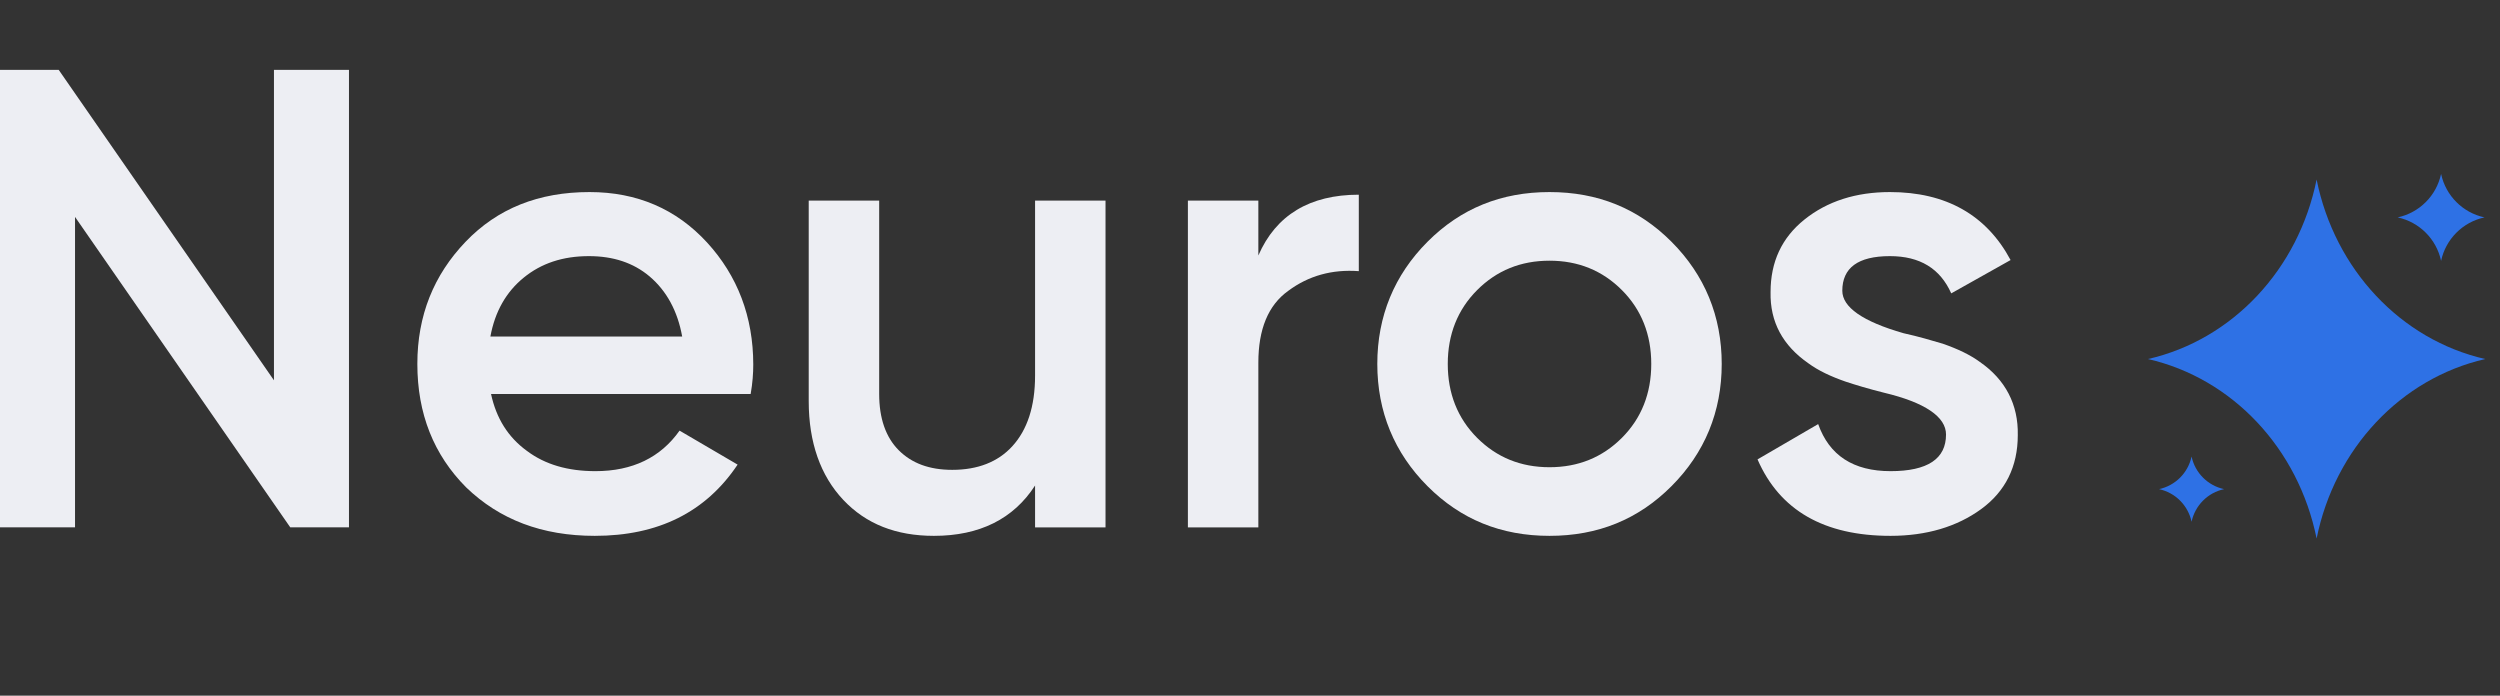 <svg width="115" height="32" viewBox="0 0 115 32" fill="none" xmlns="http://www.w3.org/2000/svg">
<rect x="0" y="0" width="115" height="32" fill="#333333" stroke="none"/>
<path d="M87.567 15.329C88.257 15.48 88.857 15.66 89.367 15.81C90.057 16.051 90.627 16.321 91.077 16.652C92.248 17.464 92.848 18.606 92.818 20.019C92.818 21.462 92.248 22.605 91.137 23.416C90.027 24.228 88.617 24.649 86.966 24.649C83.906 24.649 81.866 23.477 80.846 21.132L83.636 19.508C84.146 20.951 85.256 21.673 86.966 21.673C88.677 21.673 89.517 21.102 89.517 19.989C89.517 19.177 88.557 18.516 86.666 18.065C85.946 17.885 85.346 17.704 84.896 17.554C84.206 17.314 83.636 17.043 83.186 16.712C82.016 15.9 81.416 14.818 81.446 13.435C81.446 12.052 81.956 10.94 83.006 10.098C84.056 9.256 85.376 8.835 86.936 8.835C89.517 8.835 91.377 9.888 92.487 11.962L89.757 13.495C89.247 12.353 88.317 11.782 86.936 11.782C85.466 11.782 84.746 12.323 84.746 13.375C84.746 14.127 85.676 14.788 87.567 15.329Z" fill="#EDEEF3"/>
<path d="M65.666 22.364C64.136 20.831 63.356 18.937 63.356 16.742C63.356 14.548 64.136 12.654 65.666 11.12C67.197 9.587 69.057 8.835 71.277 8.835C73.498 8.835 75.358 9.587 76.888 11.12C78.419 12.654 79.199 14.548 79.199 16.742C79.199 18.937 78.419 20.831 76.888 22.364C75.358 23.898 73.498 24.649 71.277 24.649C69.057 24.649 67.197 23.898 65.666 22.364ZM71.277 21.492C72.598 21.492 73.708 21.041 74.608 20.14C75.508 19.238 75.958 18.095 75.958 16.742C75.958 15.389 75.508 14.247 74.608 13.345C73.708 12.443 72.598 11.992 71.277 11.992C69.957 11.992 68.847 12.443 67.947 13.345C67.047 14.247 66.597 15.389 66.597 16.742C66.597 18.095 67.047 19.238 67.947 20.14C68.847 21.041 69.957 21.492 71.277 21.492Z" fill="#EDEEF3"/>
<path d="M57.884 9.227V11.752C58.694 9.888 60.254 8.956 62.505 8.956V12.473C61.275 12.383 60.194 12.684 59.264 13.375C58.334 14.037 57.884 15.149 57.884 16.683V24.259H54.643V9.227H57.884Z" fill="#EDEEF3"/>
<path d="M47.613 17.284V9.227H50.854V24.259H47.613V22.334C46.623 23.868 45.063 24.649 42.962 24.649C41.222 24.649 39.842 24.108 38.792 22.996C37.742 21.884 37.201 20.35 37.201 18.456V9.227H40.442V18.125C40.442 19.238 40.742 20.11 41.342 20.711C41.942 21.312 42.752 21.613 43.803 21.613C44.973 21.613 45.903 21.252 46.563 20.531C47.253 19.779 47.613 18.697 47.613 17.284Z" fill="#EDEEF3"/>
<path d="M34.53 18.125H22.588C22.828 19.238 23.368 20.109 24.238 20.741C25.078 21.372 26.129 21.673 27.389 21.673C29.099 21.673 30.39 21.041 31.26 19.809L33.93 21.372C32.46 23.567 30.27 24.649 27.359 24.649C24.928 24.649 22.978 23.898 21.448 22.424C19.948 20.921 19.198 19.027 19.198 16.742C19.198 14.518 19.948 12.654 21.418 11.12C22.888 9.587 24.779 8.835 27.119 8.835C29.309 8.835 31.11 9.617 32.52 11.15C33.93 12.684 34.65 14.578 34.65 16.772C34.65 17.163 34.62 17.614 34.53 18.125ZM22.558 15.48H31.38C31.17 14.307 30.66 13.375 29.879 12.714C29.129 12.082 28.199 11.782 27.089 11.782C25.889 11.782 24.898 12.112 24.088 12.774C23.278 13.435 22.768 14.337 22.558 15.48Z" fill="#EDEEF3"/>
<path d="M12.602 17.494V3.213H16.053V24.258H13.352L3.451 9.978V24.258H0V3.213H2.7L12.602 17.494Z" fill="#EDEEF3"/>
<path d="M106.564 8.258C107.399 12.395 110.435 15.627 114.322 16.516C110.435 17.404 107.399 20.636 106.564 24.774C105.73 20.636 102.693 17.404 98.807 16.516C102.693 15.627 105.73 12.395 106.564 8.258Z" fill="#2E71E5"/>
<path d="M112.29 8C112.504 9.002 113.286 9.785 114.286 10C113.286 10.215 112.504 10.998 112.29 12C112.075 10.998 111.294 10.215 110.293 10C111.294 9.785 112.075 9.002 112.29 8Z" fill="#2E71E5"/>
<path d="M100.812 21C100.973 21.752 101.559 22.339 102.309 22.5C101.559 22.661 100.973 23.248 100.812 24C100.651 23.248 100.065 22.661 99.315 22.5C100.065 22.339 100.651 21.752 100.812 21Z" fill="#2E71E5"/>
</svg>
